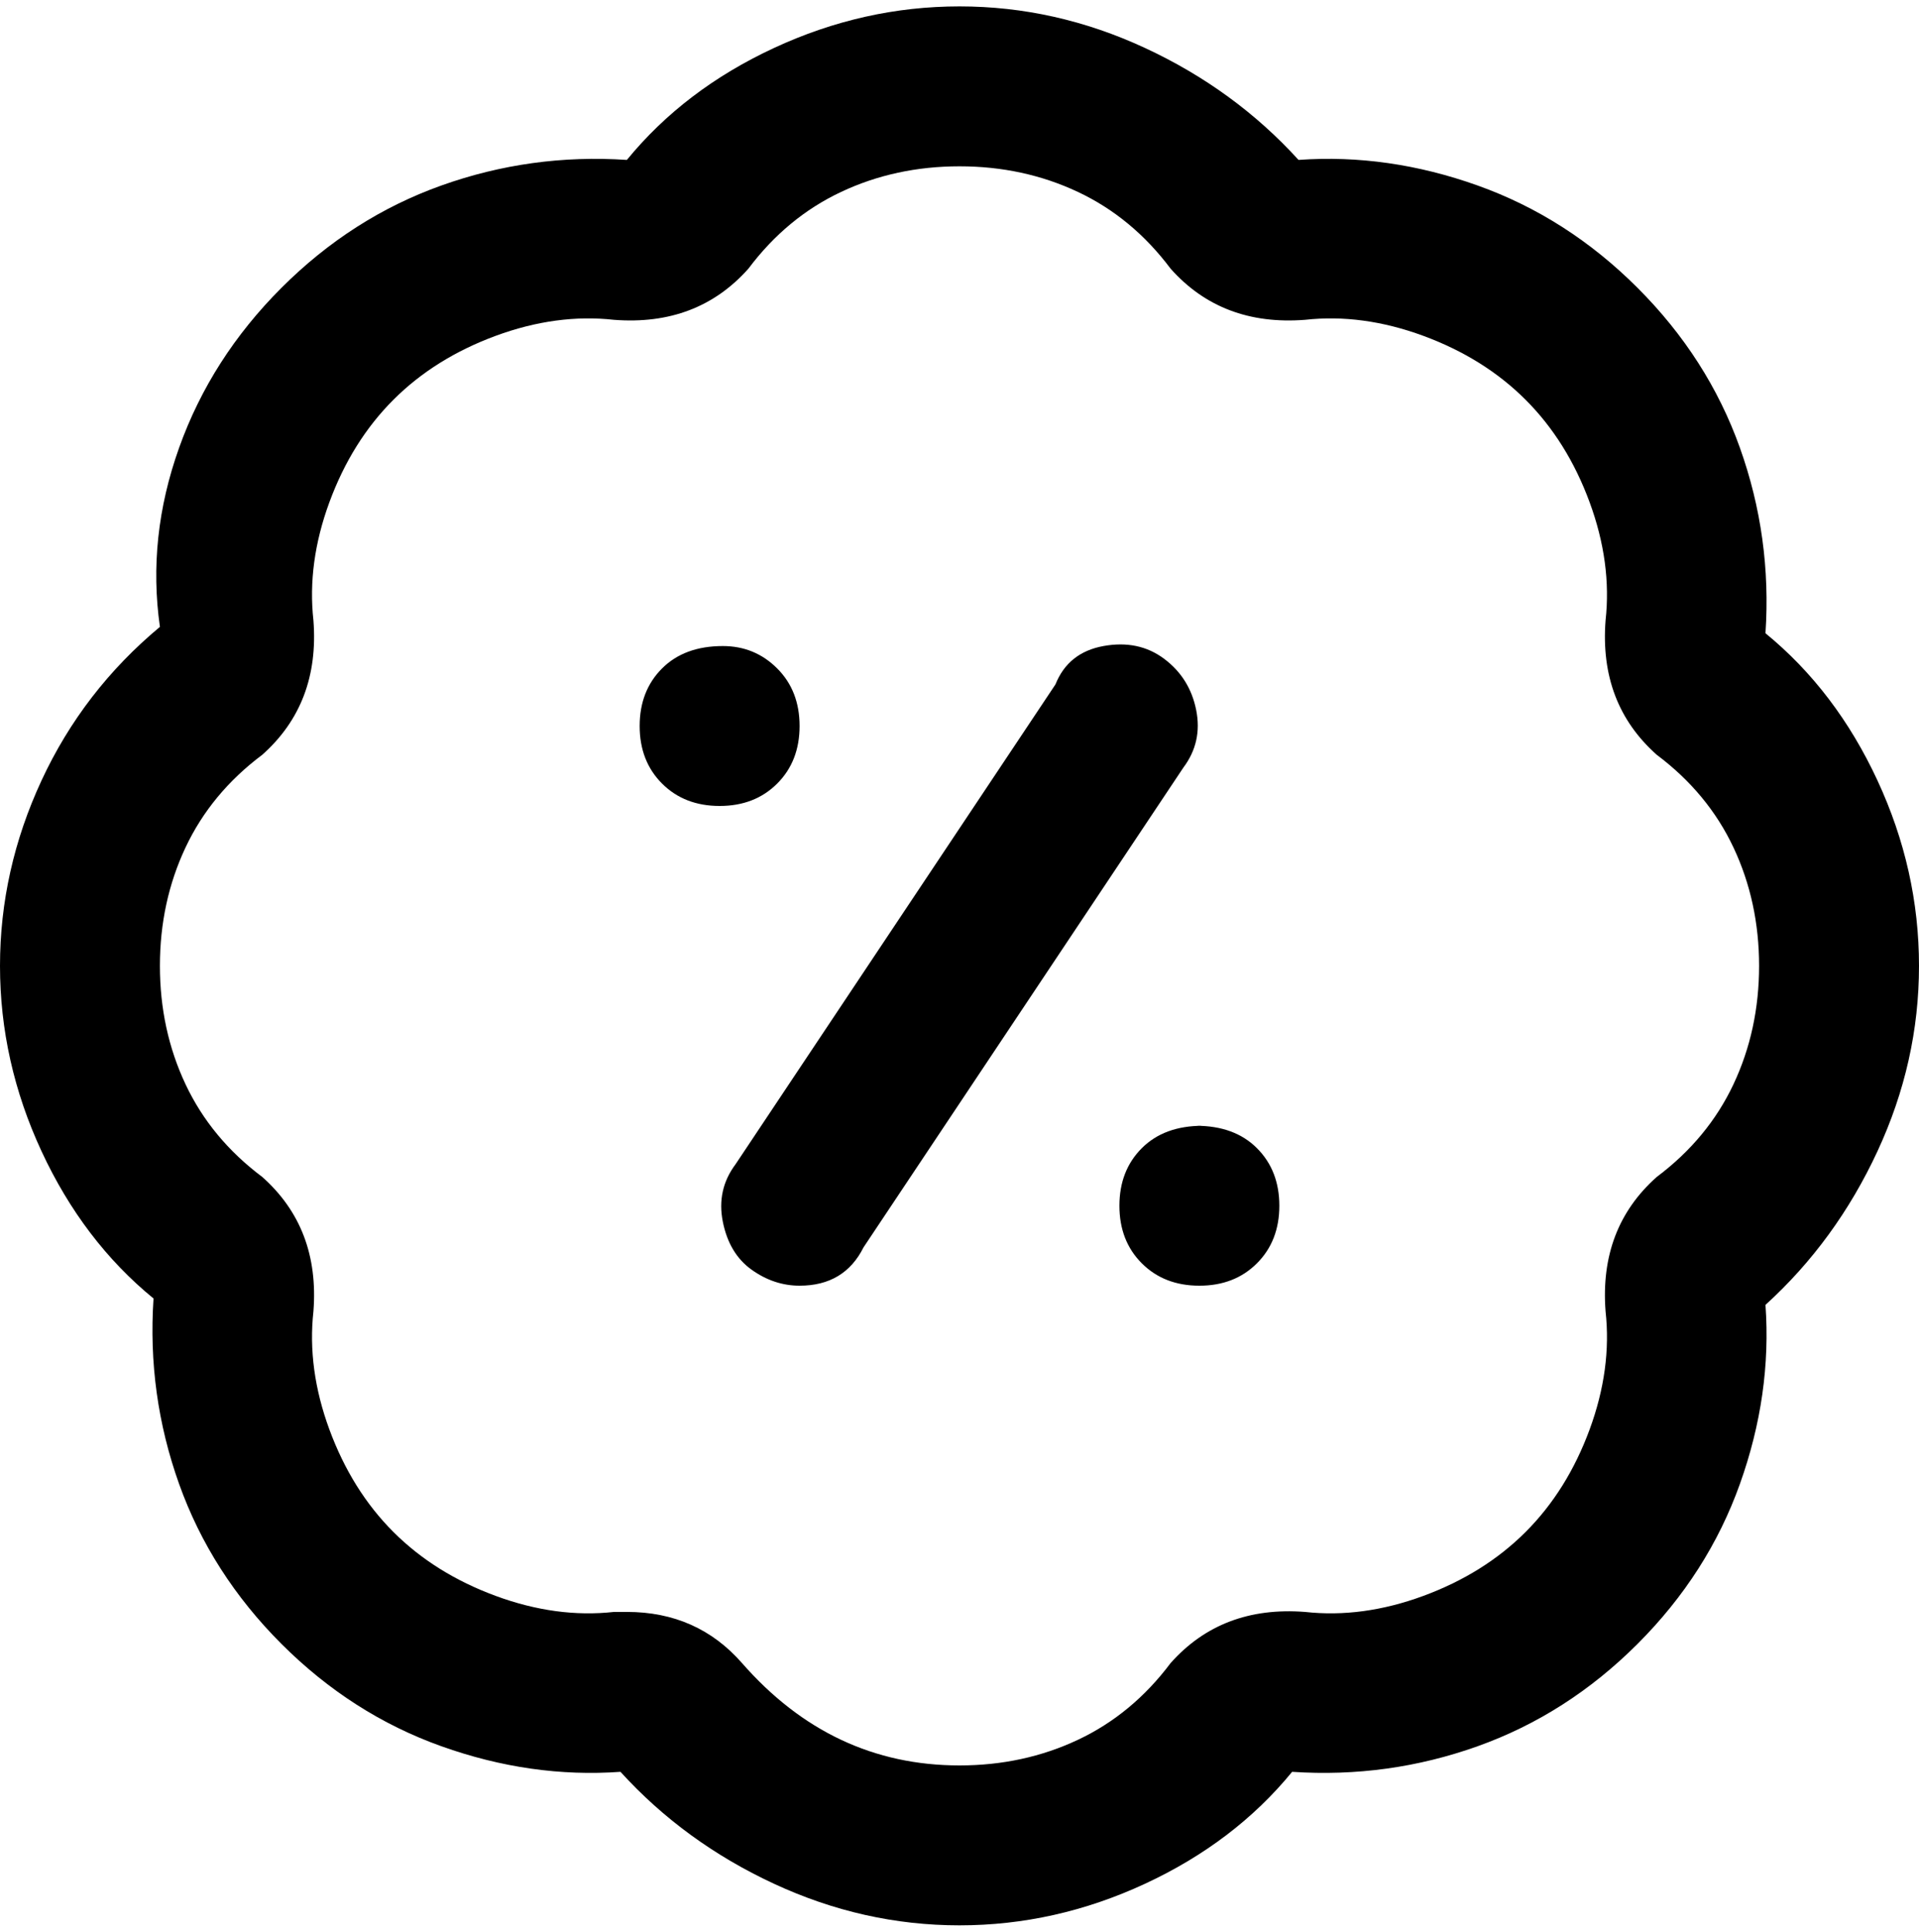 <svg viewBox="0 0 300 302.001" xmlns="http://www.w3.org/2000/svg"><path d="M150 301q-15 0-29-6.5T97 277q-14 1-28-4t-25-16q-11-11-16-25t-4-29q-11-9-17.5-23T0 151q0-15 6.5-29T25 98q-2-14 3-28t16-25q11-11 25-16t29-4q9-11 23-17.5T150 1q15 0 29 6.5T203 25q14-1 28 4t25 16q11 11 16 25t4 29q11 9 17.5 23t6.5 29q0 15-6.5 29T276 204q1 14-4 28t-16 25q-11 11-25 16t-29 4q-9 11-23 17.5t-29 6.5zm-52-49q11 0 18 8t15.5 12q8.5 4 18.5 4t18.5-4q8.5-4 14.5-12 8-9 21-8 9 1 18.5-2.5t16-10q6.5-6.5 10-16T251 205q-1-13 8-21 8-6 12-14.5t4-18.5q0-10-4-18.5T259 118q-9-8-8-21 1-9-2.5-18.5t-10-16q-6.5-6.5-16-10T204 50q-13 1-21-8-6-8-14.5-12T150 26q-10 0-18.5 4T117 42q-8 9-21 8-9-1-18.5 2.5t-16 10q-6.5 6.5-10 16T49 97q1 13-8 21-8 6-12 14.5T25 151q0 10 4 18.5T41 184q9 8 8 21-1 9 2.5 18.5t10 16q6.5 6.5 16 10T96 252h2zm15-151q-6 0-9.5 3.5t-3.5 9q0 5.5 3.5 9t9 3.5q5.5 0 9-3.5t3.5-9q0-5.5-3.5-9T113 101zm75 75q-6 0-9.5 3.5t-3.5 9q0 5.5 3.5 9t9 3.5q5.5 0 9-3.5t3.5-9q0-5.5-3.5-9T187 176h1zm-53 19l50-75q3-4 2-9t-5-8q-4-3-9.5-2t-7.5 6l-50 75q-3 4-2 9t4.5 7.5q3.5 2.5 7.5 2.5 7 0 10-6z"/></svg>